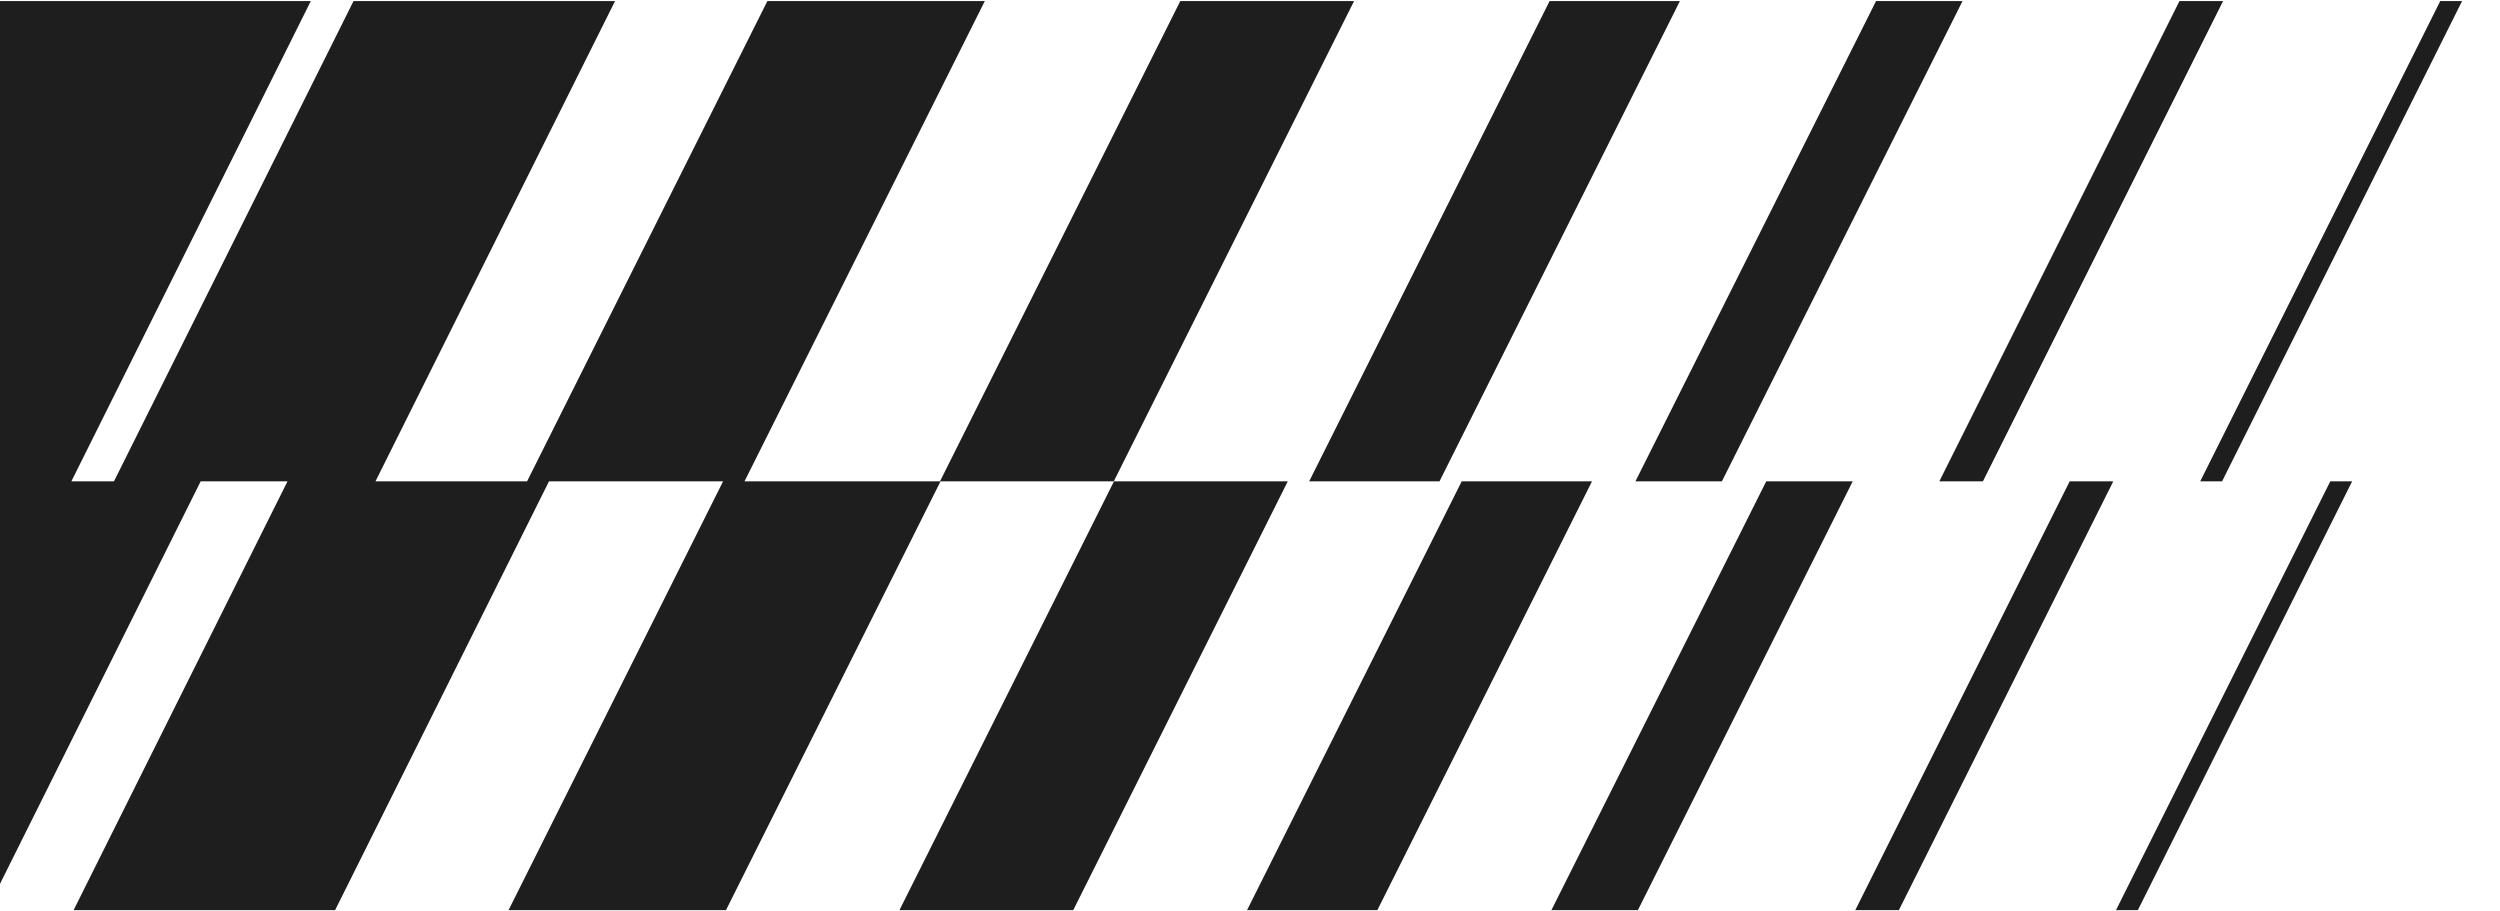 <svg width="439" height="160" viewBox="0 0 439 160" fill="none" xmlns="http://www.w3.org/2000/svg">
<path d="M54.58 0.182H0V155.202L35.236 84.525H50.484L12.926 159.818H58.846L96.405 84.522H126.975L89.302 159.818H127.483L165.156 84.522H195.58L237.776 0.182H207.26L165.065 84.519H130.737L172.934 0.182H134.754L92.556 84.519H65.935L108.004 0.182H62.084L20.012 84.522H12.533L54.58 0.182ZM272.113 0.182L229.892 84.522H252.774L294.995 0.182H272.113ZM329.437 0.182L287.182 84.522H302.367L344.622 0.182H329.437ZM382.716 0.182L340.544 84.525H348.2L390.373 0.182H382.716ZM428.508 0.182L386.36 84.522H390.197L432.345 0.182H428.508ZM375.408 159.818L413.037 84.519H409.2L371.571 159.818H375.408ZM333.444 159.818L371.094 84.519H363.438L325.789 159.818H333.444ZM287.614 159.818L325.338 84.519H310.153L272.429 159.818H287.614ZM241.864 159.818L279.558 84.519H256.676L218.982 159.818H241.864ZM188.464 159.818L226.135 84.519H195.618L157.946 159.818H188.464Z" fill="#1E1E1E"/>
</svg>
